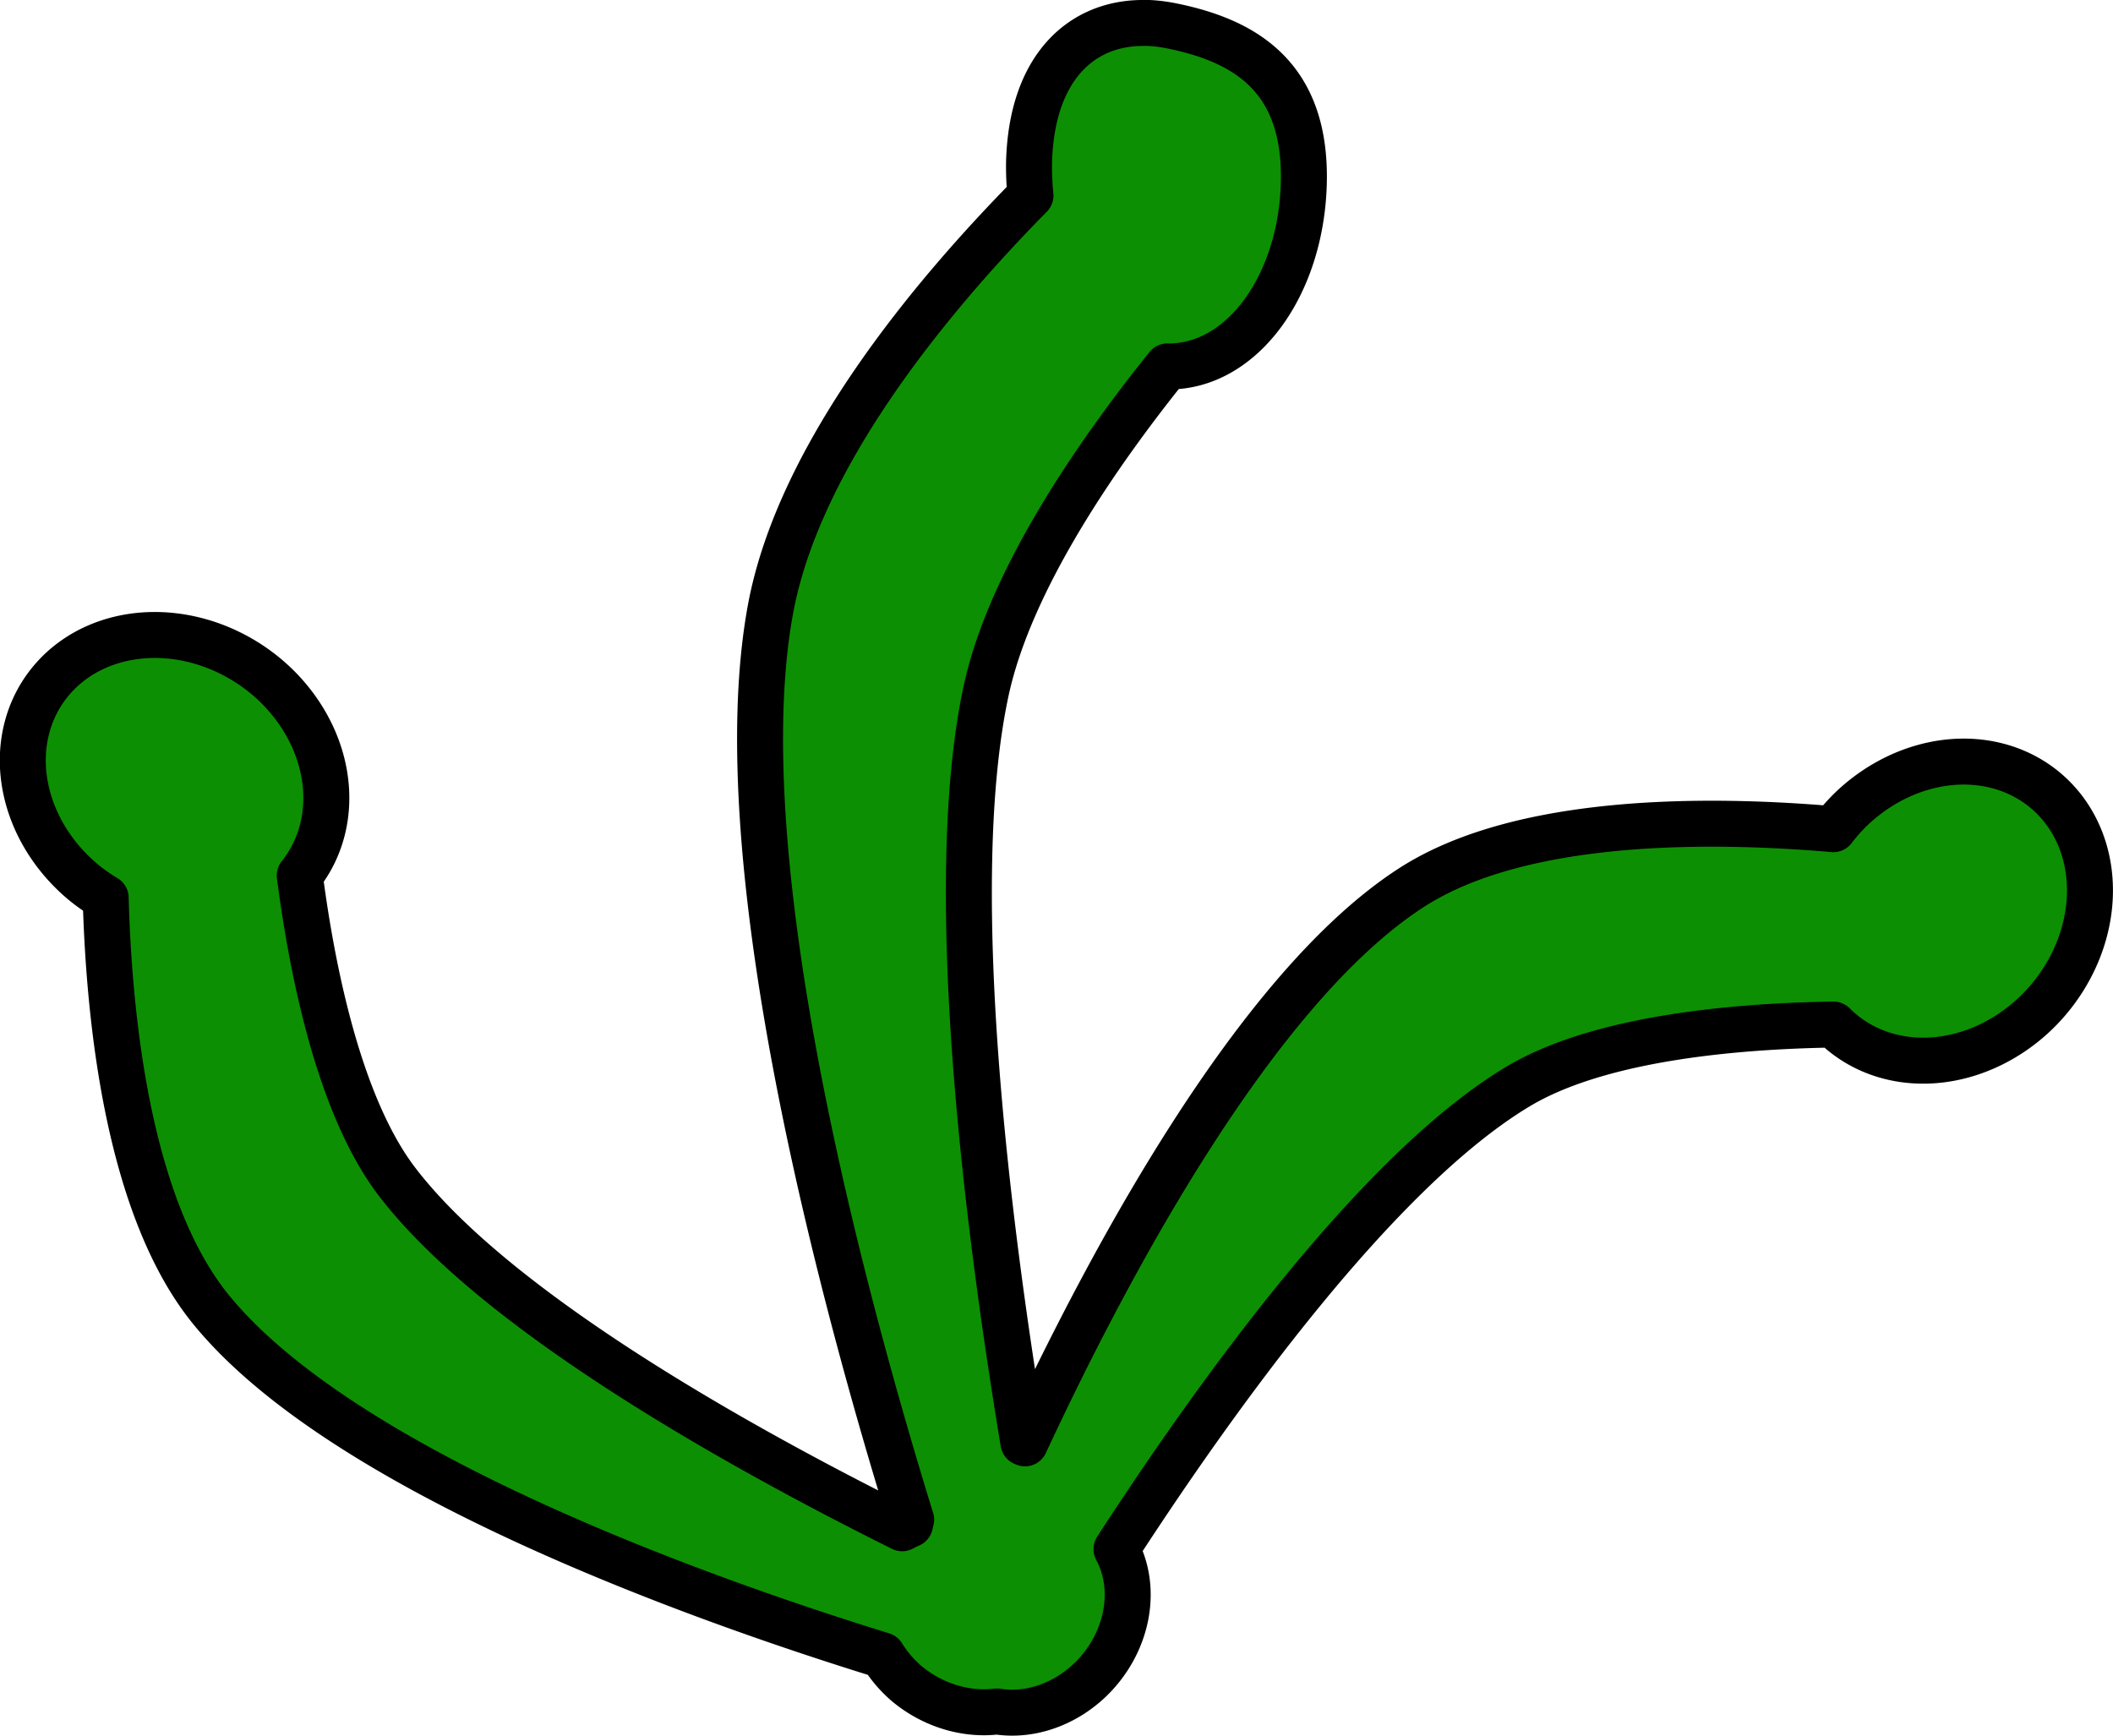 <?xml version="1.0" encoding="UTF-8" standalone="no"?>
<!-- Created with Inkscape (http://www.inkscape.org/) -->

<svg
   width="91.89"
   height="75.485"
   viewBox="0 0 24.313 19.972"
   version="1.1"
   id="svg1"
   inkscape:version="1.3.2 (091e20e, 2023-11-25, custom)"
   sodipodi:docname="plantaBARREIRAcompleto.svg"
   xmlns:inkscape="http://www.inkscape.org/namespaces/inkscape"
   xmlns:sodipodi="http://sodipodi.sourceforge.net/DTD/sodipodi-0.dtd"
   xmlns="http://www.w3.org/2000/svg"
   xmlns:svg="http://www.w3.org/2000/svg">
  <sodipodi:namedview
     id="namedview1"
     pagecolor="#ffffff"
     bordercolor="#000000"
     borderopacity="0.25"
     inkscape:showpageshadow="2"
     inkscape:pageopacity="0.0"
     inkscape:pagecheckerboard="0"
     inkscape:deskcolor="#d1d1d1"
     inkscape:document-units="px"
     inkscape:zoom="5.1606349"
     inkscape:cx="73.828125"
     inkscape:cy="19.861897"
     inkscape:window-width="1920"
     inkscape:window-height="1017"
     inkscape:window-x="1072"
     inkscape:window-y="239"
     inkscape:window-maximized="1"
     inkscape:current-layer="layer1" />
  <defs
     id="defs1" />
  <g
     inkscape:label="Camada 1"
     inkscape:groupmode="layer"
     id="layer1"
     transform="translate(0.48,-47.256)">
    <path
       id="path46"
       style="fill:#0d8f04;fill-opacity:1;stroke:#000000;stroke-width:0.529;stroke-linecap:round;stroke-linejoin:round"
       inkscape:transform-center-x="5.1772585"
       inkscape:transform-center-y="-5.2986813"
       d="m 12.679,47.52 c -0.717,-0.003 -1.286,0.514 -1.318,1.592 -0.003,0.132 0.003,0.264 0.016,0.394 -1.121,1.137 -2.661,2.973 -2.991,4.758 -0.538,2.914 0.86,8.027 1.618,10.477 -0.005,0.018 -0.008,0.038 -0.013,0.056 a 1.266,1.107 33.977 0 0 -0.09,0.044 C 8.026,63.908 5.233,62.351 4.088,60.853 3.424,59.984 3.113,58.434 2.969,57.33 a 1.821,1.58 34.332 0 0 -0.381,-2.286 1.821,1.58 34.332 0 0 -2.449,0.009 1.821,1.58 34.332 0 0 0.334,2.349 1.821,1.58 34.332 0 0 0.263,0.185 c 0.04,1.454 0.272,3.587 1.215,4.741 1.54,1.884 5.684,3.345 7.723,3.975 a 1.266,1.107 33.977 0 0 0.283,0.329 1.266,1.107 33.977 0 0 1.035,0.317 1.107,1.266 40.488 0 0 1.064,-0.356 1.107,1.266 40.488 0 0 0.311,-1.512 c 1.14,-1.757 3.004,-4.356 4.622,-5.324 0.939,-0.562 2.515,-0.695 3.628,-0.712 a 1.58,1.821 40.843 0 0 2.315,-0.119 1.58,1.821 40.843 0 0 0.268,-2.435 1.58,1.821 40.843 0 0 -2.371,0.066 1.58,1.821 40.843 0 0 -0.214,0.24 c -1.449,-0.125 -3.595,-0.137 -4.849,0.669 -1.789,1.151 -3.482,4.314 -4.452,6.398 -0.006,-0.002 -0.012,-0.005 -0.018,-0.008 -0.418,-2.52 -0.908,-6.4 -0.432,-8.639 0.276,-1.3 1.307,-2.772 2.089,-3.745 0.842,0.013 1.532,-0.908 1.569,-2.095 0.036,-1.232 -0.669,-1.653 -1.528,-1.825 -0.107,-0.021 -0.213,-0.033 -0.315,-0.033 z" />
    <g
       id="g83"
       transform="translate(-35.303,26.59)">
      <path
         style="fill:#474d47;fill-opacity:1;stroke:#000000;stroke-width:0.529;stroke-linecap:round;stroke-linejoin:round;stroke-dasharray:none"
         d="m 20.546,16.914 c 0,0 3.814,-5.46 6.707,-5.51 3.301,-0.057 7.867,6.018 7.867,6.018 0,0 -5.372,3.674 -8.374,3.408 C 24.311,20.613 20.546,16.914 20.546,16.914 Z"
         id="path72"
         sodipodi:nodetypes="cscsc" />
      <path
         style="fill:#e5e5e5;fill-opacity:1;stroke:#000000;stroke-width:0.265;stroke-linecap:round;stroke-linejoin:round;stroke-dasharray:none"
         d="m 20.867,16.791 c 0,0 4.83,-3.827 7.639,-3.615 2.486,0.188 6.204,4.178 6.204,4.178 0,0 -3.663,2.113 -5.691,2.153 -2.864,0.057 -8.152,-2.717 -8.152,-2.717 z"
         id="path73"
         sodipodi:nodetypes="cscsc" />
      <path
         style="fill:none;fill-opacity:1;stroke:#000000;stroke-width:0.265;stroke-linecap:round;stroke-linejoin:round;stroke-dasharray:none"
         d="M 25.045,14.048 24.584,13.202"
         id="path74" />
      <path
         style="fill:none;fill-opacity:1;stroke:#000000;stroke-width:0.265;stroke-linecap:round;stroke-linejoin:round;stroke-dasharray:none"
         d="M 26.801,13.343 26.391,12.356"
         id="path75" />
      <path
         style="fill:none;fill-opacity:1;stroke:#000000;stroke-width:0.265;stroke-linecap:round;stroke-linejoin:round;stroke-dasharray:none"
         d="m 28.339,13.138 0.154,-0.872"
         id="path76" />
      <path
         style="fill:none;fill-opacity:1;stroke:#000000;stroke-width:0.265;stroke-linecap:round;stroke-linejoin:round;stroke-dasharray:none"
         d="m 29.941,13.586 0.256,-0.346"
         id="path77" />
      <path
         style="fill:none;fill-opacity:1;stroke:#000000;stroke-width:0.265;stroke-linecap:round;stroke-linejoin:round;stroke-dasharray:none"
         d="M 24.108,18.344 23.891,18.833"
         id="path78" />
      <path
         style="fill:none;fill-opacity:1;stroke:#000000;stroke-width:0.265;stroke-linecap:round;stroke-linejoin:round;stroke-dasharray:none"
         d="M 25.359,18.725 25.178,19.305"
         id="path79" />
      <path
         style="fill:none;fill-opacity:1;stroke:#000000;stroke-width:0.265;stroke-linecap:round;stroke-linejoin:round;stroke-dasharray:none"
         d="m 26.845,19.25 -0.199,0.906"
         id="path80" />
      <path
         style="fill:none;fill-opacity:1;stroke:#000000;stroke-width:0.265;stroke-linecap:round;stroke-linejoin:round;stroke-dasharray:none"
         d="m 28.35,19.54 -0.018,0.526"
         id="path81" />
      <path
         style="fill:none;fill-opacity:1;stroke:#000000;stroke-width:0.265;stroke-linecap:round;stroke-linejoin:round;stroke-dasharray:none"
         d="m 29.474,19.54 0.036,0.272"
         id="path82" />
      <ellipse
         style="fill:#282828;fill-opacity:1;stroke:#000000;stroke-width:0.265;stroke-linecap:round;stroke-linejoin:round;stroke-dasharray:none"
         id="ellipse82"
         cx="28.15"
         cy="16.278"
         rx="2.955"
         ry="2.864" />
      <path
         style="fill:#e2ede2;fill-opacity:1;stroke:#000000;stroke-width:0.265;stroke-linecap:round;stroke-linejoin:round;stroke-dasharray:none"
         d="m 27.589,16.513 c 0.648,0.837 0.242,1.542 0.127,2.284 0.585,-0.569 1.307,-1.043 0.906,-2.302 0.614,-0.67 1.335,-0.903 2.103,-0.943 -0.824,-0.43 -1.634,-0.685 -2.356,0.218 -1.077,-0.162 -1.567,-0.769 -1.74,-1.613 -0.04,0.879 -0.777,1.938 0.961,2.356 z"
         id="path83"
         sodipodi:nodetypes="ccccccc" />
    </g>
  </g>
</svg>
